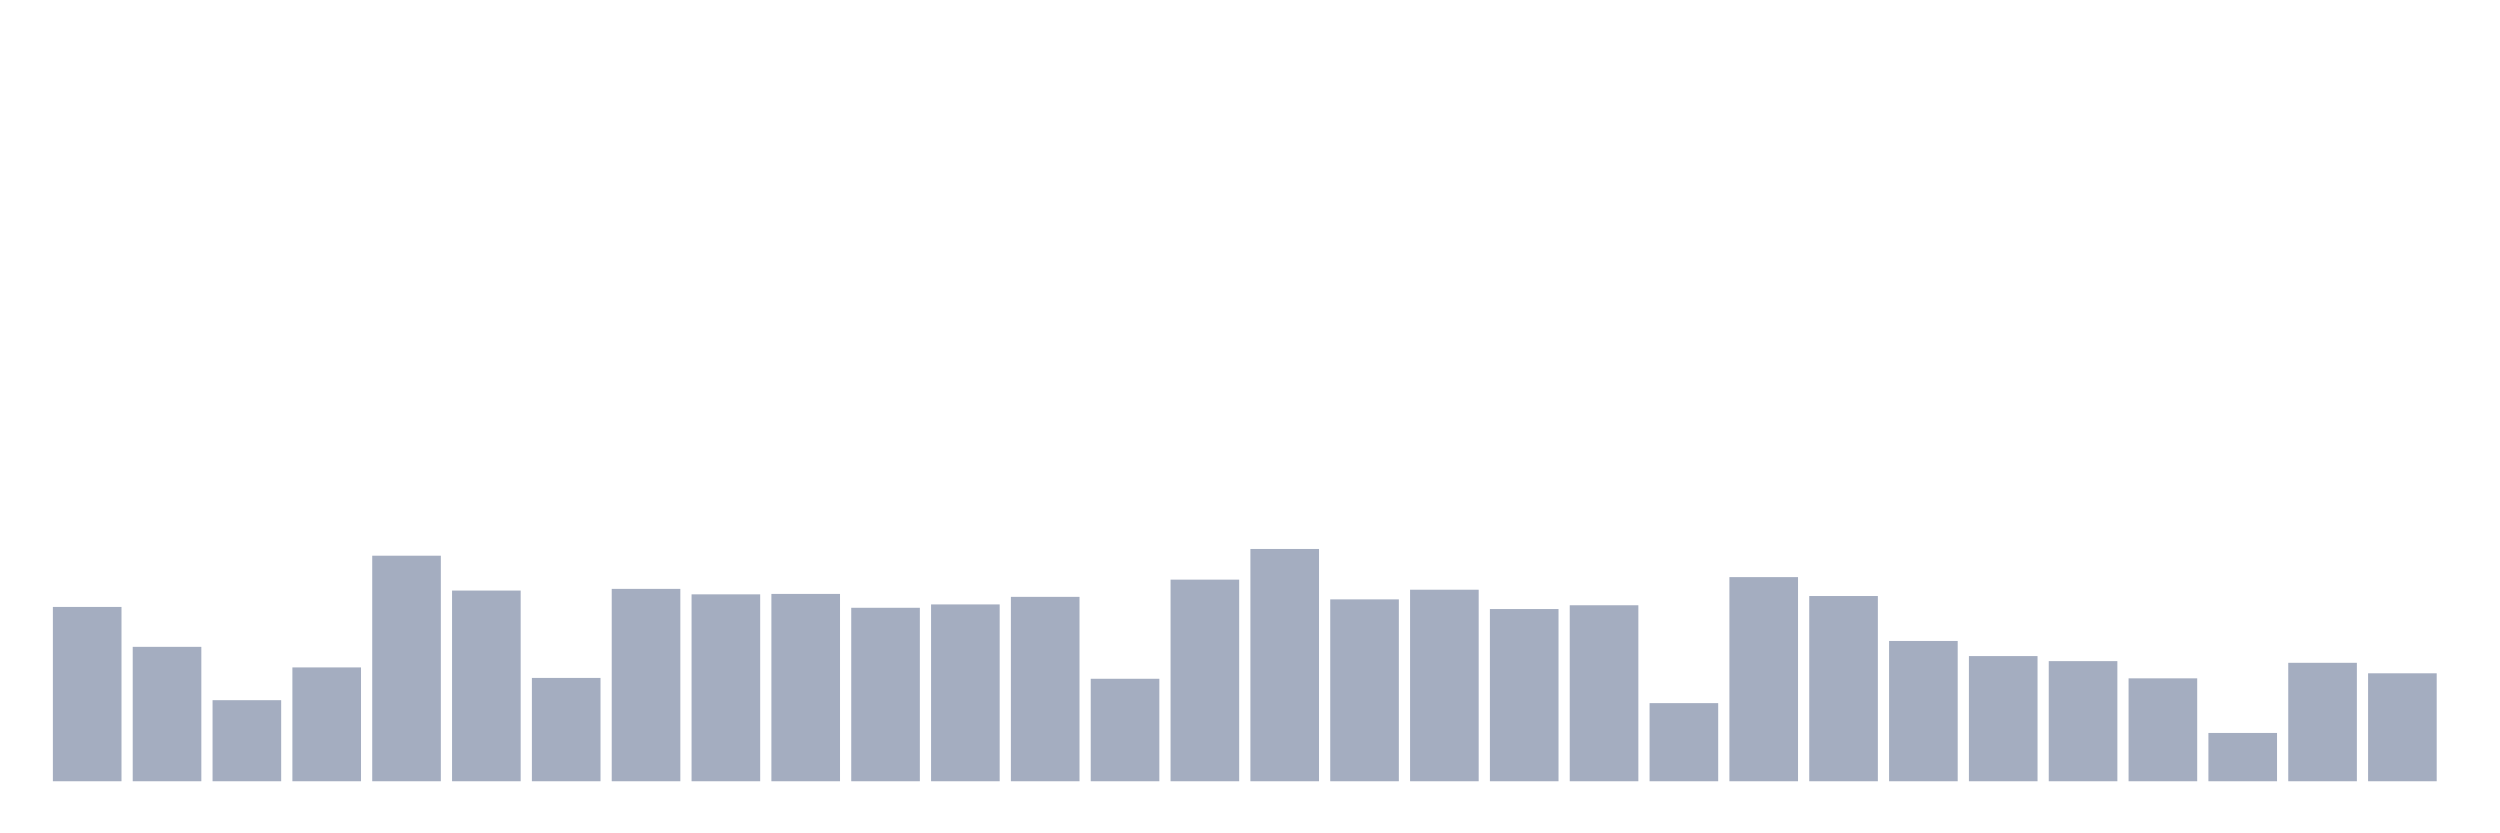 <svg xmlns="http://www.w3.org/2000/svg" viewBox="0 0 480 160"><g transform="translate(10,10)"><rect class="bar" x="0.153" width="13.175" y="106.532" height="33.468" fill="rgb(164,173,192)"></rect><rect class="bar" x="15.482" width="13.175" y="114.194" height="25.806" fill="rgb(164,173,192)"></rect><rect class="bar" x="30.81" width="13.175" y="124.435" height="15.565" fill="rgb(164,173,192)"></rect><rect class="bar" x="46.138" width="13.175" y="118.145" height="21.855" fill="rgb(164,173,192)"></rect><rect class="bar" x="61.466" width="13.175" y="96.694" height="43.306" fill="rgb(164,173,192)"></rect><rect class="bar" x="76.794" width="13.175" y="103.387" height="36.613" fill="rgb(164,173,192)"></rect><rect class="bar" x="92.123" width="13.175" y="120.161" height="19.839" fill="rgb(164,173,192)"></rect><rect class="bar" x="107.451" width="13.175" y="103.065" height="36.935" fill="rgb(164,173,192)"></rect><rect class="bar" x="122.779" width="13.175" y="104.113" height="35.887" fill="rgb(164,173,192)"></rect><rect class="bar" x="138.107" width="13.175" y="104.032" height="35.968" fill="rgb(164,173,192)"></rect><rect class="bar" x="153.436" width="13.175" y="106.694" height="33.306" fill="rgb(164,173,192)"></rect><rect class="bar" x="168.764" width="13.175" y="106.048" height="33.952" fill="rgb(164,173,192)"></rect><rect class="bar" x="184.092" width="13.175" y="104.597" height="35.403" fill="rgb(164,173,192)"></rect><rect class="bar" x="199.42" width="13.175" y="120.323" height="19.677" fill="rgb(164,173,192)"></rect><rect class="bar" x="214.748" width="13.175" y="101.29" height="38.71" fill="rgb(164,173,192)"></rect><rect class="bar" x="230.077" width="13.175" y="95.403" height="44.597" fill="rgb(164,173,192)"></rect><rect class="bar" x="245.405" width="13.175" y="105.081" height="34.919" fill="rgb(164,173,192)"></rect><rect class="bar" x="260.733" width="13.175" y="103.226" height="36.774" fill="rgb(164,173,192)"></rect><rect class="bar" x="276.061" width="13.175" y="106.935" height="33.065" fill="rgb(164,173,192)"></rect><rect class="bar" x="291.39" width="13.175" y="106.21" height="33.79" fill="rgb(164,173,192)"></rect><rect class="bar" x="306.718" width="13.175" y="125" height="15" fill="rgb(164,173,192)"></rect><rect class="bar" x="322.046" width="13.175" y="100.806" height="39.194" fill="rgb(164,173,192)"></rect><rect class="bar" x="337.374" width="13.175" y="104.435" height="35.565" fill="rgb(164,173,192)"></rect><rect class="bar" x="352.702" width="13.175" y="113.065" height="26.935" fill="rgb(164,173,192)"></rect><rect class="bar" x="368.031" width="13.175" y="115.968" height="24.032" fill="rgb(164,173,192)"></rect><rect class="bar" x="383.359" width="13.175" y="116.935" height="23.065" fill="rgb(164,173,192)"></rect><rect class="bar" x="398.687" width="13.175" y="120.242" height="19.758" fill="rgb(164,173,192)"></rect><rect class="bar" x="414.015" width="13.175" y="130.726" height="9.274" fill="rgb(164,173,192)"></rect><rect class="bar" x="429.344" width="13.175" y="117.258" height="22.742" fill="rgb(164,173,192)"></rect><rect class="bar" x="444.672" width="13.175" y="119.274" height="20.726" fill="rgb(164,173,192)"></rect></g></svg>